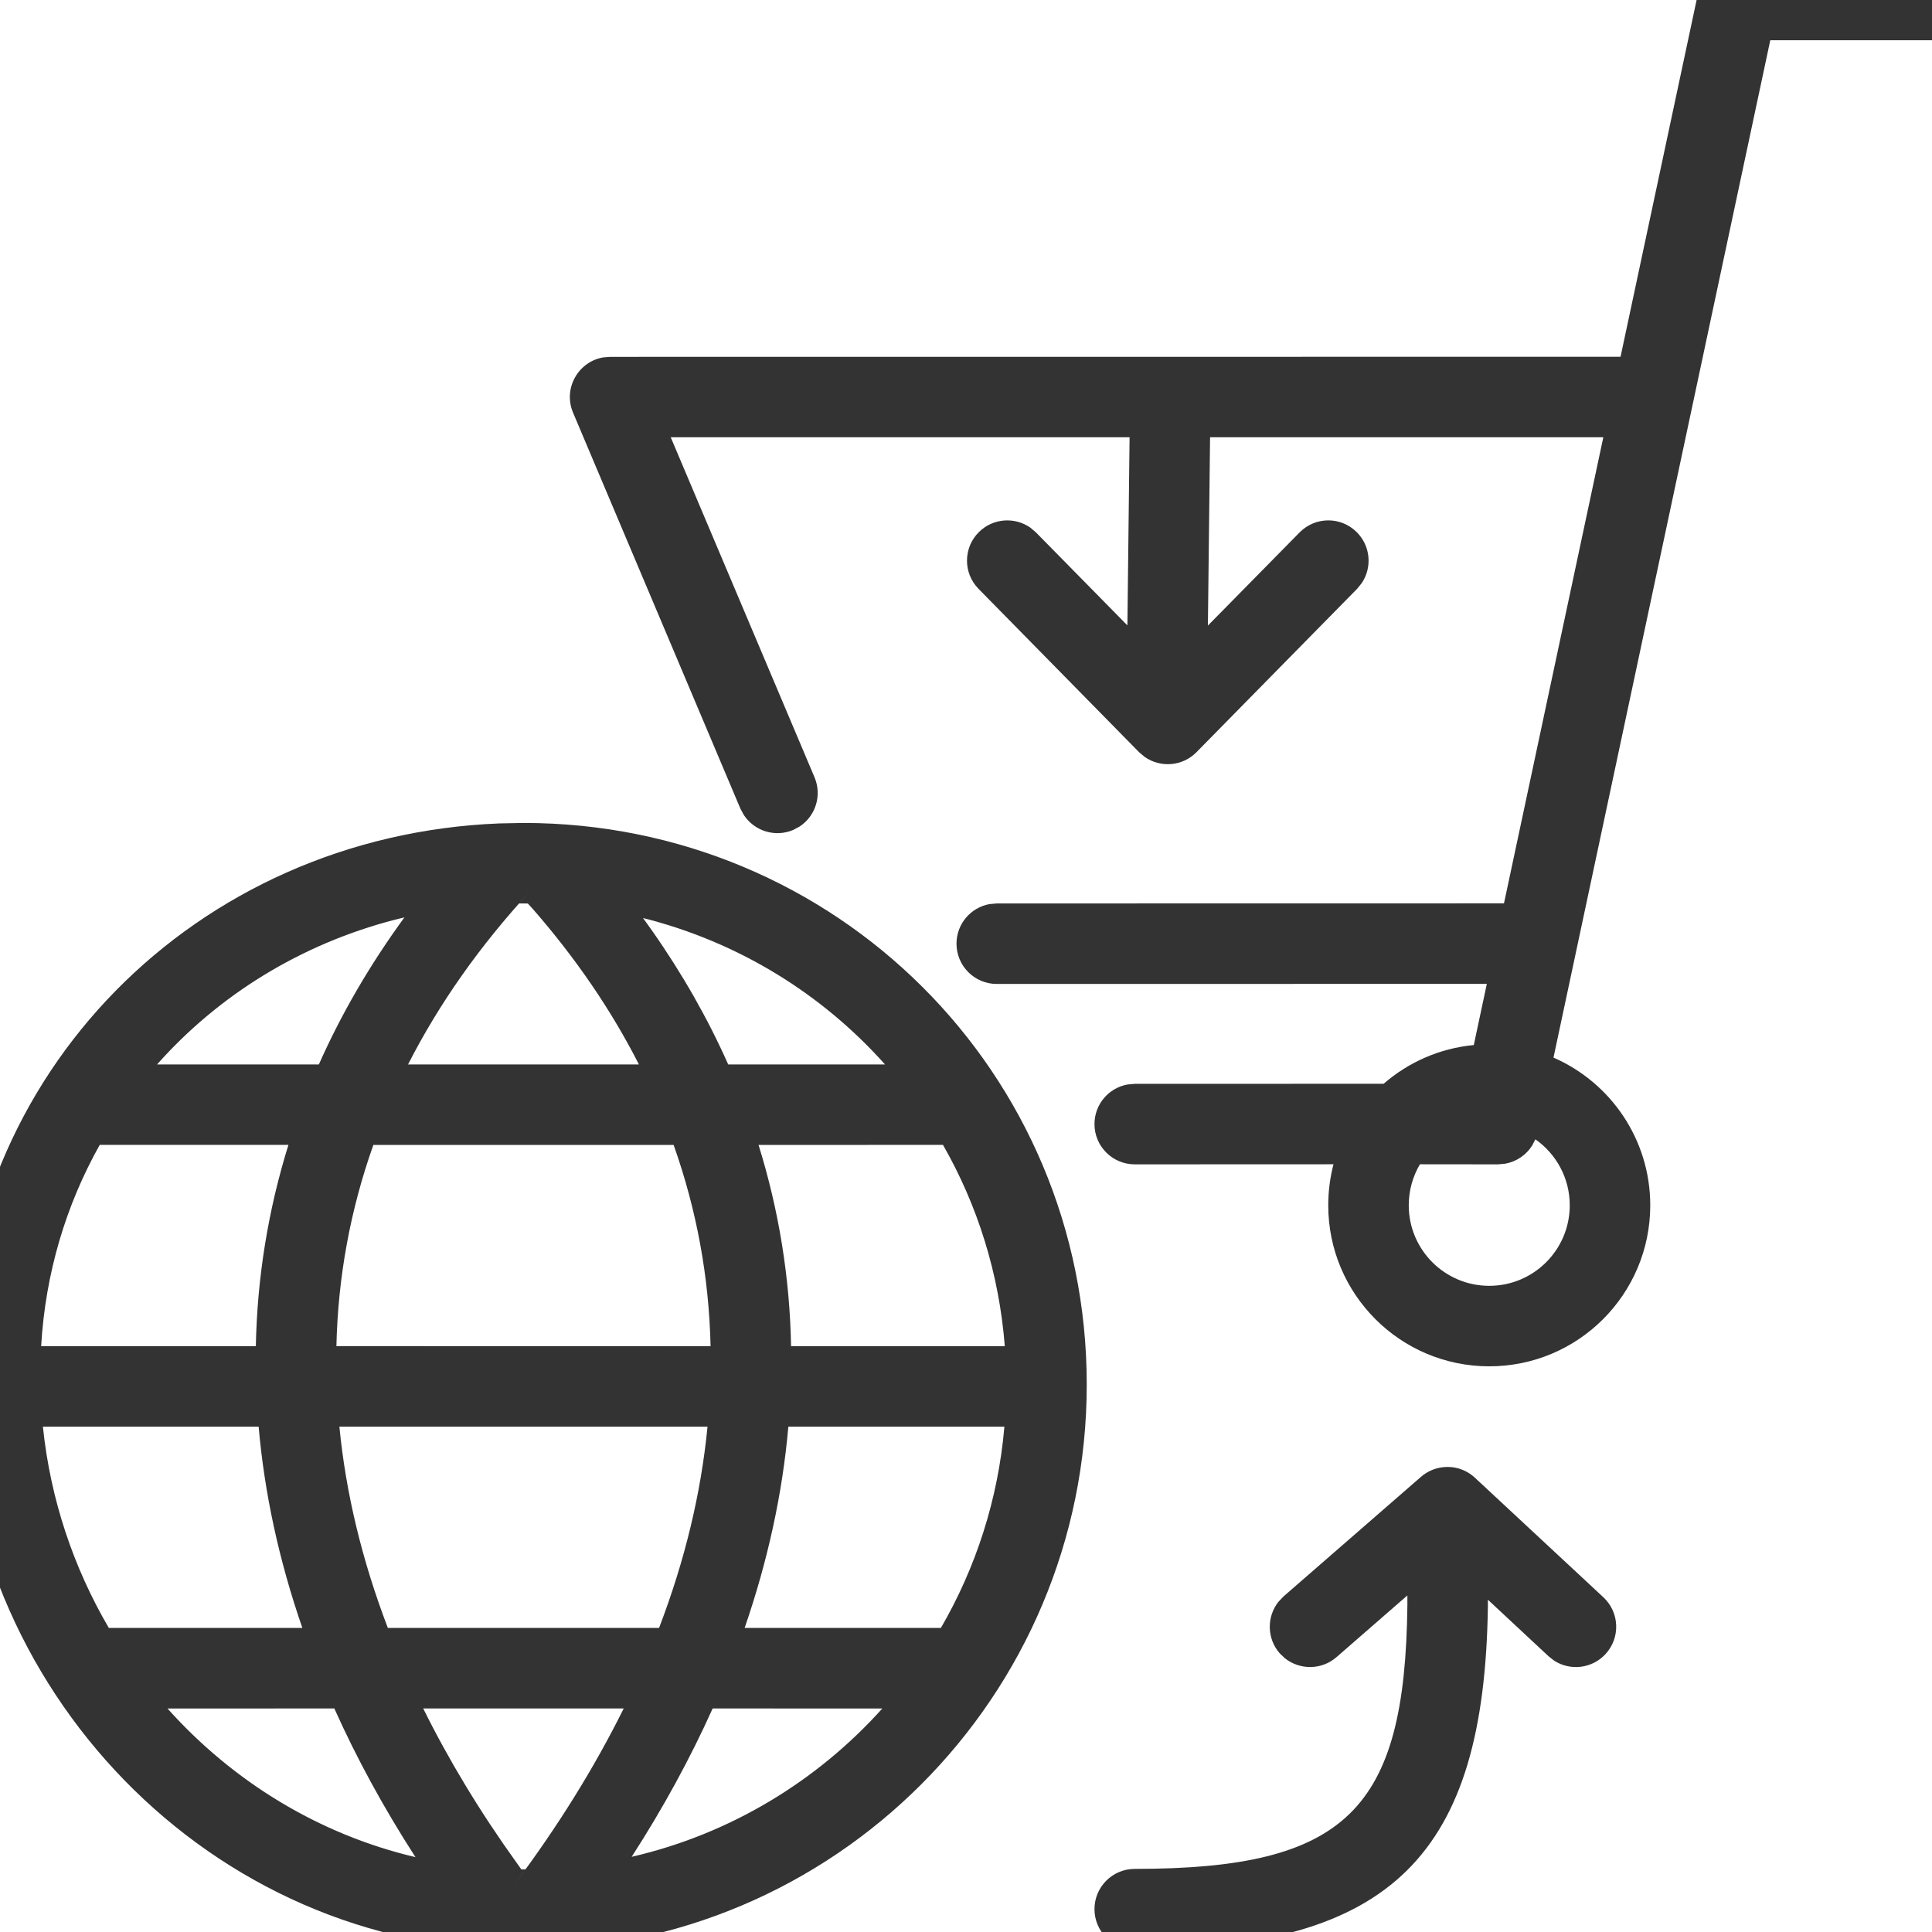 <svg xmlns="http://www.w3.org/2000/svg" width="24" height="24" viewBox="0 0 24 24">
  <g fill="none" fill-rule="evenodd">
    <path fill="#333" d="M6.503 10.223C10.383 10.223 13.5 13.324 13.5 17.199 13.5 21.078 10.358 24.223 6.482 24.223 2.631 24.223-.5 20.986-.5 17.082-.5 13.338 2.43 10.381 6.2 10.229L6.2 10.229zM7.748 21.223L5.257 21.223C5.575 21.865 5.963 22.508 6.422 23.146L6.477 23.223C6.497 23.223 6.513 23.222 6.528 23.222L6.385 23.416C6.931 22.688 7.385 21.955 7.748 21.223zM4.153 21.223L2.081 21.224C2.891 22.129 3.959 22.787 5.161 23.07 4.766 22.458 4.43 21.841 4.153 21.223zM10.96 21.224L8.853 21.223C8.576 21.839 8.241 22.455 7.847 23.066 9.069 22.784 10.149 22.127 10.96 21.224zM3.213 17.723L.533 17.723C.626 18.626.914 19.475 1.352 20.223L3.756 20.223C3.466 19.385 3.285 18.549 3.213 17.723zM8.789 17.723L4.216 17.723C4.296 18.547 4.497 19.383 4.818 20.223L8.187 20.223C8.509 19.382 8.709 18.546 8.789 17.723zM12.477 17.723L9.793 17.723C9.721 18.549 9.539 19.385 9.25 20.223L11.688 20.223C12.121 19.477 12.399 18.629 12.477 17.723zM3.583 14.222L1.239 14.222C.821 14.966.564 15.814.511 16.723L3.178 16.723C3.195 15.872 3.33 15.035 3.583 14.222zM8.368 14.223L4.638 14.223C4.351 15.031 4.198 15.868 4.179 16.722L8.827 16.723C8.808 15.868 8.655 15.031 8.368 14.223zM11.714 14.222L9.423 14.223C9.676 15.035 9.811 15.872 9.827 16.723L12.482 16.723C12.411 15.815 12.141 14.968 11.714 14.222zM5.024 11.396L4.902 11.426C3.732 11.73 2.713 12.364 1.951 13.223L3.961 13.223C4.24 12.594 4.595 11.984 5.024 11.396zM6.503 11.223C6.485 11.223 6.466 11.223 6.448 11.223L6.588 11.068C5.959 11.75 5.452 12.471 5.069 13.223L7.937 13.223C7.595 12.551 7.154 11.904 6.615 11.287L6.557 11.224zM7.988 11.404L8.098 11.558C8.476 12.096 8.792 12.652 9.046 13.223L10.994 13.223C10.211 12.345 9.171 11.701 7.988 11.404zM18.015 18.224L17.98 18.223C18.077 18.222 18.168 18.25 18.245 18.298 18.246 18.298 18.246 18.299 18.247 18.3L18.256 18.305C18.277 18.319 18.296 18.334 18.315 18.35L18.322 18.357 19.918 19.842C20.12 20.031 20.131 20.347 19.943 20.549 19.776 20.729 19.507 20.758 19.307 20.63L19.236 20.574 18.483 19.872 18.483 19.96C18.438 23.022 17.307 24.216 14.096 24.216 13.82 24.216 13.596 23.992 13.596 23.716 13.596 23.44 13.82 23.216 14.096 23.216 16.731 23.216 17.453 22.478 17.483 19.946L17.483 19.819 16.602 20.586C16.417 20.747 16.146 20.747 15.961 20.599L15.896 20.537C15.735 20.351 15.735 20.081 15.883 19.896L15.945 19.831 17.646 18.351C17.734 18.272 17.851 18.223 17.98 18.223L17.99 18.223C17.998 18.223 18.007 18.224 18.015 18.224z"/>
    <path fill="#333" d="M24.001,-0.5 C24.277,-0.5 24.501,-0.276 24.501,0 C24.501,0.245 24.324,0.45 24.091,0.492 L24.001,0.5 L21.991,0.5 L19.298,13.138 C20.005,13.446 20.5,14.152 20.5,14.973 C20.5,16.077 19.605,16.973 18.5,16.973 C17.395,16.973 16.5,16.077 16.5,14.973 C16.5,14.796 16.523,14.626 16.565,14.463 L14.096,14.464 C13.82,14.464 13.596,14.24 13.596,13.964 C13.596,13.718 13.773,13.514 14.006,13.472 L14.096,13.464 L17.188,13.463 C17.494,13.197 17.882,13.022 18.308,12.982 L18.47,12.222 L12.382,12.223 C12.106,12.223 11.882,11.999 11.882,11.723 C11.882,11.477 12.059,11.273 12.292,11.231 L12.382,11.223 L18.683,11.222 L19.917,5.432 L15.032,5.432 L15.005,7.771 L16.144,6.614 C16.338,6.417 16.655,6.414 16.851,6.608 C17.027,6.78 17.048,7.049 16.915,7.245 L16.858,7.315 L14.863,9.344 C14.689,9.521 14.416,9.54 14.22,9.403 L14.15,9.344 L12.156,7.315 C11.962,7.118 11.965,6.801 12.162,6.608 C12.337,6.436 12.606,6.419 12.8,6.555 L12.869,6.614 L14.005,7.769 L14.032,5.432 L8.332,5.432 L10.118,9.655 C10.214,9.881 10.131,10.138 9.932,10.268 L9.853,10.31 C9.627,10.406 9.37,10.322 9.24,10.124 L9.197,10.044 L7.119,5.127 C6.991,4.825 7.184,4.493 7.492,4.44 L7.579,4.433 L20.131,4.432 L21.098,-0.104 C21.141,-0.306 21.302,-0.458 21.5,-0.492 L21.587,-0.5 L24.001,-0.5 Z M19.073,14.153 L19.035,14.227 C18.961,14.347 18.838,14.431 18.697,14.456 L18.61,14.464 L17.639,14.463 C17.551,14.612 17.5,14.786 17.5,14.973 C17.5,15.525 17.948,15.973 18.5,15.973 C19.052,15.973 19.5,15.525 19.5,14.973 C19.5,14.633 19.331,14.334 19.073,14.153 Z"/>
  </g>
</svg>

